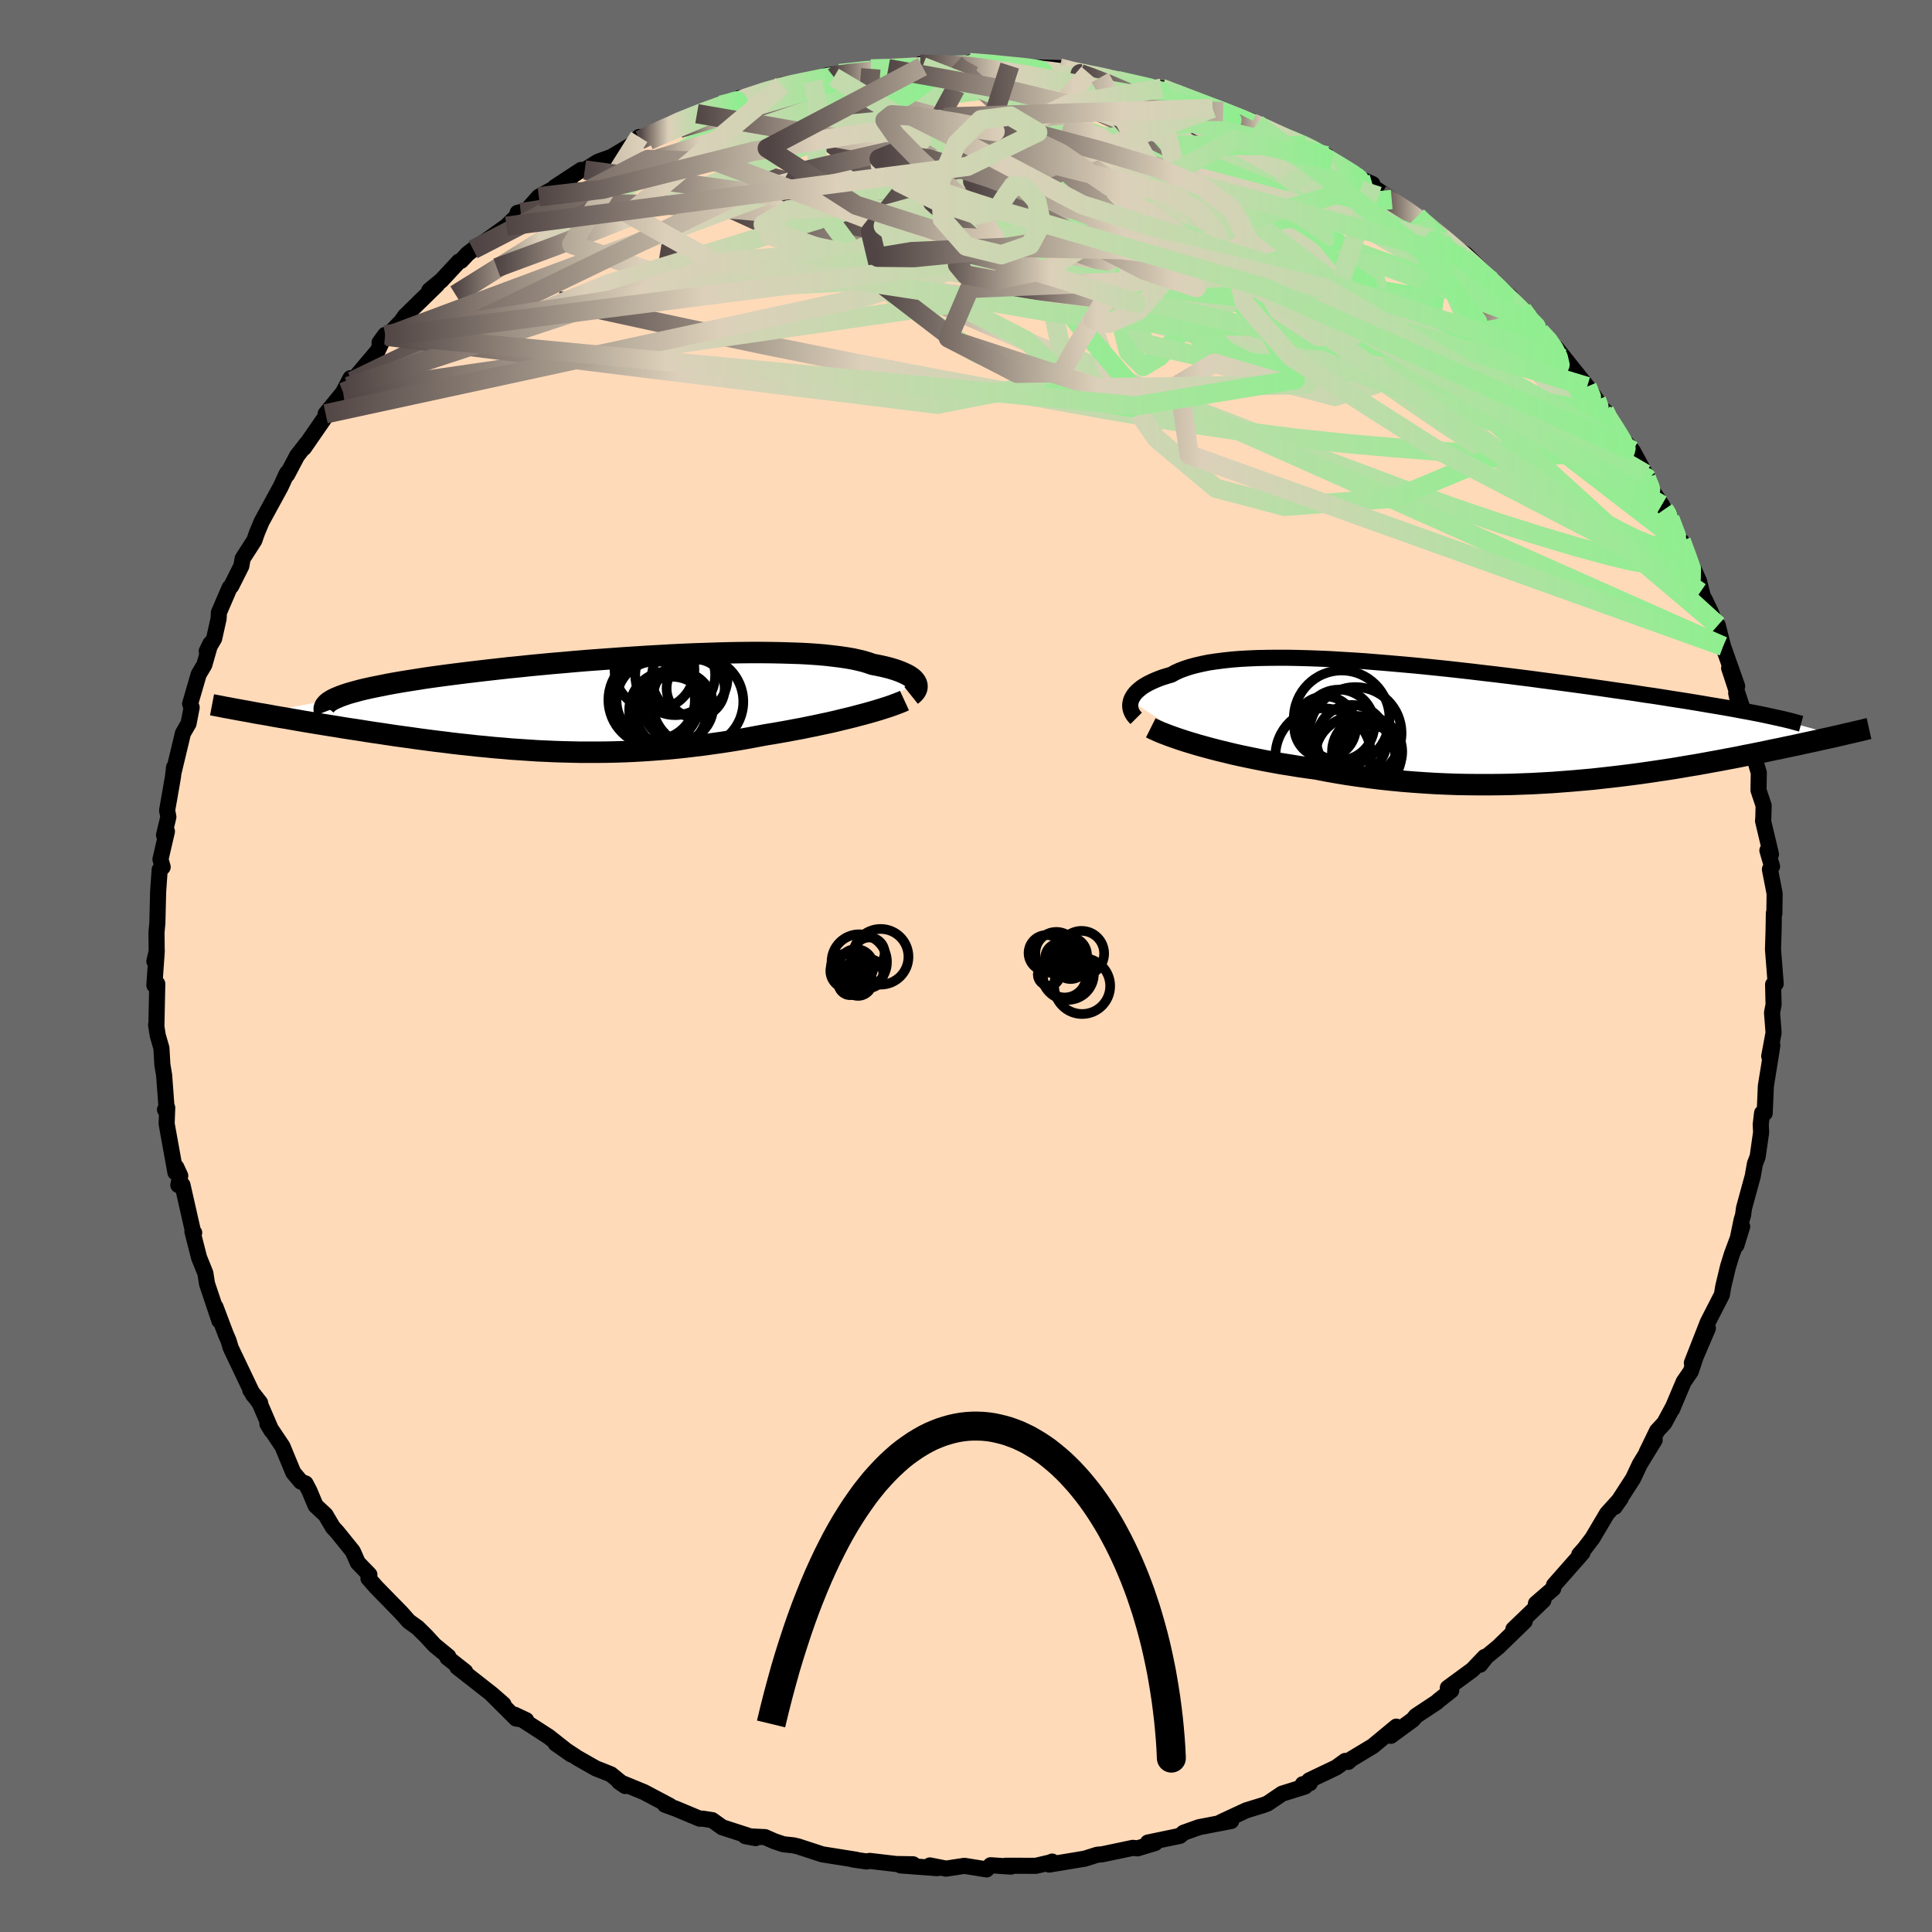 
  <svg viewBox="-100 -100 200 200" xmlns="http://www.w3.org/2000/svg" width="500" height="500" id="face-svg">
    <defs>
      <clipPath id="leftEyeClipPath">
        <polyline points="33.08,-2.19 32.99,-2.33 32.87,-2.48 32.73,-2.62 32.55,-2.76 32.34,-2.9 32.1,-3.03 31.83,-3.16 31.53,-3.29 31.2,-3.42 30.84,-3.54 30.45,-3.66 30.03,-3.77 29.57,-3.88 29.09,-3.98 28.57,-4.08 28.14,-4.23 27.65,-4.38 27.12,-4.51 26.53,-4.64 25.89,-4.75 25.21,-4.85 24.47,-4.94 23.69,-5.03 22.87,-5.1 22,-5.16 21.09,-5.21 20.14,-5.24 19.15,-5.27 18.12,-5.29 17.07,-5.3 15.98,-5.3 14.86,-5.29 13.72,-5.27 12.56,-5.24 11.37,-5.2 10.17,-5.16 8.96,-5.11 7.73,-5.05 6.5,-4.98 5.26,-4.91 4.01,-4.83 2.77,-4.75 1.53,-4.66 0.29,-4.57 -0.94,-4.48 -2.15,-4.38 -3.36,-4.27 -4.55,-4.17 -5.72,-4.06 -6.88,-3.95 -8.01,-3.83 -9.12,-3.72 -10.2,-3.6 -11.26,-3.48 -12.29,-3.36 -13.29,-3.24 -14.26,-3.12 -15.2,-3 -16.11,-2.88 -16.98,-2.76 -17.82,-2.64 -18.63,-2.51 -19.4,-2.39 -20.14,-2.27 -20.84,-2.15 -21.51,-2.03 -22.15,-1.9 -22.76,-1.78 -23.34,-1.66 -23.88,-1.54 -24.39,-1.42 -24.87,-1.29 -25.31,-1.17 -25.73,-1.05 -26.11,-0.92 -26.45,-0.8 -26.77,-0.67 -27.05,-0.55 -27.3,-0.43 -35.03,1 -34.48,1.09 -33.91,1.19 -33.33,1.3 -32.74,1.4 -32.13,1.5 -31.51,1.61 -30.88,1.72 -30.24,1.83 -29.58,1.94 -28.91,2.05 -28.24,2.16 -27.55,2.27 -26.85,2.38 -26.14,2.5 -25.42,2.61 -24.68,2.72 -23.93,2.84 -23.17,2.96 -22.4,3.07 -21.61,3.19 -20.81,3.31 -20,3.42 -19.19,3.53 -18.36,3.65 -17.52,3.76 -16.68,3.87 -15.83,3.97 -14.98,4.08 -14.11,4.18 -13.25,4.27 -12.37,4.37 -11.49,4.45 -10.61,4.54 -9.73,4.61 -8.84,4.69 -7.95,4.75 -7.05,4.81 -6.16,4.87 -5.26,4.91 -4.36,4.95 -3.45,4.98 -2.55,5 -1.64,5.02 -0.74,5.02 0.17,5.02 1.08,5.01 1.99,4.99 2.9,4.96 3.82,4.92 4.73,4.87 5.64,4.81 6.56,4.74 7.47,4.67 8.39,4.58 9.31,4.48 10.23,4.37 11.14,4.26 12.06,4.13 12.98,4 13.89,3.86 14.81,3.71 15.72,3.55 16.63,3.38 17.54,3.21 18.29,3.09 19.03,2.96 19.77,2.83 20.5,2.69 21.22,2.56 21.94,2.41 22.64,2.27 23.33,2.12 24,1.98 24.66,1.83 25.31,1.67 25.94,1.52 26.55,1.37 27.15,1.21 27.72,1.06" />
      </clipPath>
      <clipPath id="rightEyeClipPath">
        <polyline points="-36.7,-2.18 -36.62,-2.38 -36.51,-2.58 -36.38,-2.78 -36.22,-2.98 -36.02,-3.18 -35.8,-3.37 -35.56,-3.56 -35.28,-3.74 -34.97,-3.92 -34.63,-4.09 -34.26,-4.26 -33.87,-4.42 -33.44,-4.58 -32.99,-4.72 -32.51,-4.86 -32.1,-5.09 -31.64,-5.3 -31.13,-5.49 -30.58,-5.67 -29.98,-5.83 -29.33,-5.98 -28.64,-6.12 -27.9,-6.23 -27.12,-6.33 -26.3,-6.42 -25.43,-6.49 -24.53,-6.54 -23.59,-6.58 -22.61,-6.6 -21.59,-6.61 -20.55,-6.61 -19.47,-6.59 -18.37,-6.56 -17.24,-6.52 -16.09,-6.47 -14.92,-6.4 -13.73,-6.33 -12.52,-6.25 -11.3,-6.15 -10.07,-6.05 -8.83,-5.94 -7.59,-5.83 -6.34,-5.71 -5.08,-5.58 -3.83,-5.45 -2.58,-5.31 -1.34,-5.17 -0.1,-5.02 1.12,-4.88 2.34,-4.73 3.54,-4.58 4.73,-4.43 5.91,-4.27 7.06,-4.12 8.2,-3.97 9.31,-3.82 10.41,-3.67 11.48,-3.52 12.53,-3.37 13.55,-3.22 14.55,-3.08 15.52,-2.94 16.47,-2.79 17.39,-2.66 18.29,-2.52 19.16,-2.38 20,-2.25 20.83,-2.12 21.63,-1.99 22.41,-1.86 23.16,-1.73 23.89,-1.61 24.6,-1.49 25.28,-1.37 25.94,-1.25 26.57,-1.13 27.18,-1.02 27.76,-0.91 28.32,-0.8 36.53,1.46 36.15,1.55 35.75,1.64 35.34,1.73 34.92,1.82 34.49,1.92 34.04,2.02 33.57,2.12 33.1,2.22 32.61,2.33 32.1,2.44 31.58,2.55 31.05,2.66 30.5,2.78 29.94,2.89 29.37,3.01 28.77,3.14 28.16,3.26 27.53,3.39 26.89,3.51 26.22,3.65 25.54,3.78 24.84,3.91 24.11,4.05 23.38,4.18 22.62,4.32 21.84,4.46 21.04,4.59 20.23,4.73 19.39,4.87 18.54,5 17.67,5.13 16.78,5.26 15.87,5.39 14.95,5.51 14,5.63 13.05,5.74 12.07,5.85 11.08,5.96 10.07,6.05 9.05,6.14 8.02,6.22 6.97,6.3 5.91,6.36 4.83,6.42 3.75,6.46 2.66,6.5 1.55,6.52 0.44,6.53 -0.68,6.53 -1.8,6.52 -2.93,6.5 -4.06,6.46 -5.2,6.41 -6.34,6.34 -7.48,6.26 -8.61,6.17 -9.75,6.06 -10.88,5.94 -12,5.8 -13.12,5.65 -14.23,5.49 -15.33,5.31 -16.41,5.12 -17.49,4.91 -18.42,4.78 -19.33,4.65 -20.24,4.5 -21.13,4.36 -22.01,4.2 -22.88,4.04 -23.73,3.87 -24.56,3.7 -25.37,3.53 -26.17,3.35 -26.94,3.16 -27.69,2.98 -28.42,2.79 -29.12,2.6 -29.8,2.41" />
      </clipPath>
      <filter id="fuzzy">
        <feTurbulence id="turbulence" baseFrequency="0.05" numOctaves="3" type="noise" result="noise" />
        <feDisplacementMap in="SourceGraphic" in2="noise" scale="2" />
      </filter>
      <linearGradient id="rainbowGradient" x1="0%" y1="0%" x2="100%" y2="0%">
        <stop offset="0%" style="stop-color: rgb(80, 68, 68); stop-opacity: 1" />
        <stop offset="29.3%" style="stop-color: rgb(220, 208, 186); stop-opacity: 1" />
        <stop offset="100%" style="stop-color: rgb(144, 238, 144); stop-opacity: 1" />
      </linearGradient>
    </defs>
    <rect x="-100" y="-100" width="100%" height="100%" fill="rgb(105, 105, 105)" />
    <polyline id="faceContour" points="83.82,1.83 83.55,1.92 83.6,4 83.44,4.83 83.6,6.91 83.15,9.34 83.47,8.2 83.38,8.83 82.8,12.43 82.68,15.23 82.41,15.22 82.27,16.41 82.31,17.22 81.95,19.75 81.67,20.47 81.44,21.77 80.54,25.06 80.44,25.8 80.29,26.29 79.75,28.91 80.35,26.97 79.28,29.84 78.88,31.14 78.39,33.18 78.25,34.03 77.87,34.77 76.79,36.88 75.14,41.09 76.8,37.5 75.53,40.46 75.03,41.97 74.29,43.05 73.08,45.91 73.24,45.55 72.29,47.31 71.54,48.12 70.45,50.36 71.29,49.07 69.76,51.56 69.05,53.07 67.15,56 67.77,55.12 66.36,56.68 64.85,59.23 64.03,60.31 63.48,60.93 63.82,60.74 60.87,64.09 60.79,64.45 59,66 59.77,65.67 56.66,68.66 57.84,67.83 55.1,70.49 53.86,71.51 53.22,72.33 53.7,71.52 52.42,72.86 49.88,74.72 50.23,75 48.95,76.01 48.73,76.21 46.57,77.64 46.26,78.02 43.98,79.69 44.55,78.74 42.11,80.76 39.85,82.12 39.57,82.39 39.26,82.29 38.32,82.97 35.53,84.3 35.59,84.6 34.86,84.7 35.09,84.94 32.72,85.68 31.21,86.7 30.85,86.84 29,87.41 26.38,88.63 27.45,88.51 24.13,89.15 22.53,89.72 22.14,90.05 18.83,90.74 19.58,90.79 17.75,91.34 17.27,91.29 15.61,91.64 14.08,91.96 13.59,92 12.29,92.41 8.61,93.02 8.92,92.71 8.97,92.74 7.23,93.15 4.11,93.14 4.65,93.23 2.55,93.09 2.13,93.52 -0.16,93.15 -2.06,93.44 -3.74,93.11 -2.97,93.39 -6.76,93.11 -5.48,92.99 -7.24,92.96 -9.97,92.64 -10.28,92.7 -11.68,92.5 -11.36,92.52 -14.88,91.96 -17.42,91.13 -17.86,91.03 -18.9,90.92 -19.85,90.6 -20.8,90.18 -22.84,90.08 -21.78,90.28 -25.24,89.16 -26.27,88.42 -27.24,88.27 -27.57,88.27 -30.03,87.24 -31.17,86.82 -30.65,86.94 -33.33,85.52 -35.91,84.46 -35.27,84.89 -36.76,83.68 -37.28,83.47 -38.32,83.06 -40.22,81.98 -42.48,80.49 -40.87,81.62 -43.2,79.78 -46.72,77.51 -45.53,78.07 -46.58,77.9 -49.14,75.35 -47.88,76.43 -49.07,75.39 -52.66,72.58 -51.84,73.05 -53.69,71.59 -53.59,71.48 -55.01,70.32 -55.89,69.36 -56.76,68.5 -57.68,67.84 -58.43,66.99 -61.03,64.33 -61.86,63.39 -61.76,63.01 -62.96,61.77 -63.48,60.59 -65.08,58.61 -65.54,58.11 -66.3,56.82 -67.33,55.86 -67.97,54.33 -68.37,53.57 -68.86,53.37 -69.64,52.44 -70.76,49.73 -72.32,47.4 -71.89,48.11 -73.11,45.28 -74.09,43.91 -73.07,45.22 -73.8,44.39 -75.03,41.81 -76.12,39.52 -76.34,38.78 -76.63,38.11 -77.69,35.3 -77.29,36.72 -78.57,32.89 -78.74,31.8 -79.39,30.19 -80.08,27.49 -79.9,27.61 -79.97,27.7 -81.11,22.67 -81.54,22.68 -81.34,21.72 -81.75,20.83 -81.84,21.37 -82.75,16.33 -82.69,14.67 -82.92,14.87 -82.76,14.66 -83.01,11.3 -83.19,10.23 -83.29,8.5 -83.67,7.19 -83.84,6.09 -83.81,6.2 -83.72,1.84 -84.02,1.99 -83.77,-1.56 -84.02,-0.49 -83.78,-1.51 -83.8,-3.47 -83.71,-4.43 -83.63,-7.68 -83.47,-9.97 -83.16,-10.24 -83.39,-11.04 -82.72,-13.93 -83.02,-13.55 -82.57,-15.43 -82.7,-16.11 -82.1,-19.54 -81.98,-20.57 -82.05,-19.97 -81.06,-24.1 -80.48,-25.1 -80.16,-26.77 -80.32,-27.14 -79.43,-30.2 -78.85,-31.17 -78.22,-33.37 -78.6,-32.59 -77.83,-33.9 -77.37,-35.96 -77.34,-36.59 -76.23,-39.16 -76.06,-39.33 -75.02,-41.4 -74.88,-42.18 -73.67,-44.06 -73.4,-44.84 -72.92,-45.99 -70.95,-49.6 -70.34,-50.93 -70.23,-51.09 -70.27,-50.87 -69.25,-52.81 -68.27,-54.07 -68.54,-53.63 -66.11,-57.15 -66.29,-57.16 -63.98,-59.99 -64.48,-59.39 -63.72,-60.85 -63.55,-60.54 -60.91,-63.67 -60.13,-65.33 -60.71,-64.53 -59.95,-65.19 -58.47,-66.72 -58.06,-67.3 -54.76,-70.52 -55.56,-69.94 -54.29,-70.99 -52.49,-72.93 -52.27,-73 -51.59,-73.73 -51.02,-74.17 -49.41,-75.27 -47.57,-76.58 -46.1,-78.01 -46.42,-77.97 -45.51,-78.18 -44.22,-79.63 -40.99,-81.41 -42.56,-80.63 -39.84,-82.41 -39.47,-82.4 -38.11,-83.25 -36.7,-83.76 -34.87,-84.85 -34.12,-85.33 -33.83,-85.82 -33.78,-85.5 -30.27,-87.07 -30.55,-87.18 -27.85,-88.23 -25.39,-89.11 -24.63,-89.21 -23.44,-89.85 -24.76,-89.07 -23.39,-89.74 -19.05,-91.16 -19.24,-91.07 -17.35,-91.41 -16.47,-91.57 -15.85,-91.6 -13.67,-92.02 -14.38,-92.2 -13.09,-92.38 -8.94,-92.82 -9.85,-92.87 -8.05,-92.89 -4.88,-93.04 -4.51,-93.1 -4.74,-93.35 -0.68,-93.3 -1.11,-93.4 0.94,-93.3 0.37,-93.52 4.53,-93.21 3.21,-93.29 6.67,-92.89 5.2,-93.04 7.52,-93.02 9.67,-92.96 12.02,-92.37 10.48,-92.66 12.7,-92.44 13.88,-91.97 14.92,-91.96 15.7,-91.54 18.28,-91.07 21.08,-90.35 21.63,-90.35 20.24,-90.86 22.55,-89.94 24.59,-89.21 25.53,-88.78 26.62,-88.45 29.54,-87.48 28.74,-87.5 30.12,-87.17 32.58,-85.9 34.56,-85.11 35.16,-84.91 35.68,-84.64 37.34,-83.87 37.88,-83.38 39.62,-82.02 42.07,-80.95 41.44,-80.9 42.57,-80.35 44.07,-79.34 42.95,-79.86 47.35,-77.09 46.7,-77.6 46.68,-77.43 48.82,-75.87 49.85,-74.82 51.72,-73.68 53.61,-71.79 51.5,-73.35 54.41,-70.92 56.34,-69.29 57.42,-67.91 57.6,-67.93 58.48,-66.76 58.48,-66.94 59.41,-65.67 60.39,-64.79 61.85,-62.86 61.13,-63.95 64.3,-59.98 65.27,-58.61 65.96,-57.23 66.1,-57.49 65.95,-57.33 67.51,-55.09 69.02,-53.33 70.61,-50.4 70.33,-50.94 69.94,-50.84 72.03,-47.73 72.27,-47.25 72.77,-46.84 72.87,-46.32 73.97,-43.85 74.04,-44 75.89,-39.81 76.38,-37.85 76.01,-38.7 76.46,-37.96 77.13,-36.56 78.09,-33.98 77.82,-35.27 78.37,-33.1 79.83,-28.97 79,-30.84 80.31,-26.87 79.73,-28.27 80.22,-25.88 81.22,-22.91 81.06,-23.39 82.07,-20.01 82.04,-18.2 82.57,-16.61 82.54,-15.37 82.51,-15.02 83.33,-11.57 82.96,-11.96 83.44,-10.31 83.22,-10.01 83.71,-7.49 83.68,-5.42 83.63,-5.46 83.6,-3.63 83.54,-1.72 83.82,1.83 83.55,1.92" fill="rgb(255, 218, 185)" stroke="black" stroke-width="1.667" stroke-linejoin="round" filter="url(#fuzzy)" />
    <g transform="translate(53.78 -25.3)">
      <polyline id="rightCountour" points="-36.7,-2.18 -36.62,-2.38 -36.51,-2.58 -36.38,-2.78 -36.22,-2.98 -36.02,-3.18 -35.8,-3.37 -35.56,-3.56 -35.28,-3.74 -34.97,-3.92 -34.63,-4.09 -34.26,-4.26 -33.87,-4.42 -33.44,-4.58 -32.99,-4.72 -32.51,-4.86 -32.1,-5.09 -31.64,-5.3 -31.13,-5.49 -30.58,-5.67 -29.98,-5.83 -29.33,-5.98 -28.64,-6.12 -27.9,-6.23 -27.12,-6.33 -26.3,-6.42 -25.43,-6.49 -24.53,-6.54 -23.59,-6.58 -22.61,-6.6 -21.59,-6.61 -20.55,-6.61 -19.47,-6.59 -18.37,-6.56 -17.24,-6.52 -16.09,-6.47 -14.92,-6.4 -13.73,-6.33 -12.52,-6.25 -11.3,-6.15 -10.07,-6.05 -8.83,-5.94 -7.59,-5.83 -6.34,-5.71 -5.08,-5.58 -3.83,-5.45 -2.58,-5.31 -1.34,-5.17 -0.1,-5.02 1.12,-4.88 2.34,-4.73 3.54,-4.58 4.73,-4.43 5.91,-4.27 7.06,-4.12 8.2,-3.97 9.31,-3.82 10.41,-3.67 11.48,-3.52 12.53,-3.37 13.55,-3.22 14.55,-3.08 15.52,-2.94 16.47,-2.79 17.39,-2.66 18.29,-2.52 19.16,-2.38 20,-2.25 20.83,-2.12 21.63,-1.99 22.41,-1.86 23.16,-1.73 23.89,-1.61 24.6,-1.49 25.28,-1.37 25.94,-1.25 26.57,-1.13 27.18,-1.02 27.76,-0.91 28.32,-0.8 36.53,1.46 36.15,1.55 35.75,1.64 35.34,1.73 34.92,1.82 34.49,1.92 34.04,2.02 33.57,2.12 33.1,2.22 32.61,2.33 32.1,2.44 31.58,2.55 31.05,2.66 30.5,2.78 29.94,2.89 29.37,3.01 28.77,3.14 28.16,3.26 27.53,3.39 26.89,3.51 26.22,3.65 25.54,3.78 24.84,3.91 24.11,4.05 23.38,4.18 22.62,4.32 21.84,4.46 21.04,4.59 20.23,4.73 19.39,4.87 18.54,5 17.67,5.13 16.78,5.26 15.87,5.39 14.95,5.51 14,5.63 13.05,5.74 12.07,5.85 11.08,5.96 10.07,6.05 9.05,6.14 8.02,6.22 6.97,6.3 5.91,6.36 4.83,6.42 3.75,6.46 2.66,6.5 1.55,6.52 0.44,6.53 -0.68,6.53 -1.8,6.52 -2.93,6.5 -4.06,6.46 -5.2,6.41 -6.34,6.34 -7.48,6.26 -8.61,6.17 -9.75,6.06 -10.88,5.94 -12,5.8 -13.12,5.65 -14.23,5.49 -15.33,5.31 -16.41,5.12 -17.49,4.91 -18.42,4.78 -19.33,4.65 -20.24,4.5 -21.13,4.36 -22.01,4.2 -22.88,4.04 -23.73,3.87 -24.56,3.7 -25.37,3.53 -26.17,3.35 -26.94,3.16 -27.69,2.98 -28.42,2.79 -29.12,2.6 -29.8,2.41" fill="white" stroke="white" stroke-width="0" stroke-linejoin="round" filter="url(#fuzzy)" />
    </g>
    <g transform="translate(-38.25 -27.15)">
      <polyline id="leftCountour" points="33.08,-2.19 32.99,-2.33 32.87,-2.48 32.73,-2.62 32.55,-2.76 32.34,-2.9 32.1,-3.03 31.83,-3.16 31.53,-3.29 31.2,-3.42 30.84,-3.54 30.45,-3.66 30.03,-3.77 29.57,-3.88 29.09,-3.98 28.57,-4.08 28.14,-4.23 27.65,-4.38 27.12,-4.51 26.53,-4.64 25.89,-4.75 25.21,-4.85 24.47,-4.94 23.69,-5.03 22.87,-5.1 22,-5.16 21.09,-5.21 20.14,-5.24 19.15,-5.27 18.12,-5.29 17.07,-5.3 15.98,-5.3 14.86,-5.29 13.72,-5.27 12.56,-5.24 11.37,-5.2 10.17,-5.16 8.96,-5.11 7.73,-5.05 6.5,-4.98 5.26,-4.91 4.01,-4.83 2.77,-4.75 1.53,-4.66 0.29,-4.57 -0.94,-4.48 -2.15,-4.38 -3.36,-4.27 -4.55,-4.17 -5.72,-4.06 -6.88,-3.95 -8.01,-3.83 -9.12,-3.72 -10.2,-3.6 -11.26,-3.48 -12.29,-3.36 -13.29,-3.24 -14.26,-3.12 -15.2,-3 -16.11,-2.88 -16.98,-2.76 -17.82,-2.64 -18.63,-2.51 -19.4,-2.39 -20.14,-2.27 -20.84,-2.15 -21.51,-2.03 -22.15,-1.9 -22.76,-1.78 -23.34,-1.66 -23.88,-1.54 -24.39,-1.42 -24.87,-1.29 -25.31,-1.17 -25.73,-1.05 -26.11,-0.92 -26.45,-0.8 -26.77,-0.67 -27.05,-0.55 -27.3,-0.43 -35.03,1 -34.48,1.09 -33.91,1.19 -33.33,1.3 -32.74,1.4 -32.13,1.5 -31.51,1.61 -30.88,1.72 -30.24,1.83 -29.58,1.94 -28.91,2.05 -28.24,2.16 -27.55,2.27 -26.85,2.38 -26.14,2.5 -25.42,2.61 -24.68,2.72 -23.93,2.84 -23.17,2.96 -22.4,3.07 -21.61,3.19 -20.81,3.31 -20,3.42 -19.19,3.53 -18.36,3.65 -17.52,3.76 -16.68,3.87 -15.83,3.97 -14.98,4.08 -14.11,4.18 -13.25,4.27 -12.37,4.37 -11.49,4.45 -10.61,4.54 -9.73,4.61 -8.84,4.69 -7.95,4.75 -7.05,4.81 -6.16,4.87 -5.26,4.91 -4.36,4.95 -3.45,4.98 -2.55,5 -1.64,5.02 -0.74,5.02 0.17,5.02 1.08,5.01 1.99,4.99 2.9,4.96 3.82,4.92 4.73,4.87 5.64,4.81 6.56,4.74 7.47,4.67 8.39,4.58 9.31,4.48 10.23,4.37 11.14,4.26 12.06,4.13 12.98,4 13.89,3.86 14.81,3.71 15.72,3.55 16.63,3.38 17.54,3.21 18.29,3.09 19.03,2.96 19.77,2.83 20.5,2.69 21.22,2.56 21.94,2.41 22.64,2.27 23.33,2.12 24,1.98 24.66,1.83 25.31,1.67 25.94,1.52 26.55,1.37 27.15,1.21 27.72,1.06" fill="white" stroke="white" stroke-width="0" stroke-linejoin="round" filter="url(#fuzzy)" />
    </g>
    <g transform="translate(53.78 -25.3)">
      <polyline id="rightUpper" points="-36.16,-0.34 -36.31,-0.49 -36.44,-0.65 -36.55,-0.82 -36.64,-1 -36.71,-1.19 -36.76,-1.38 -36.78,-1.57 -36.78,-1.77 -36.75,-1.97 -36.7,-2.18 -36.62,-2.38 -36.51,-2.58 -36.38,-2.78 -36.22,-2.98 -36.02,-3.18 -35.8,-3.37 -35.56,-3.56 -35.28,-3.74 -34.97,-3.92 -34.63,-4.09 -34.26,-4.26 -33.87,-4.42 -33.44,-4.58 -32.99,-4.72 -32.51,-4.86 -32.1,-5.09 -31.64,-5.3 -31.13,-5.49 -30.58,-5.67 -29.98,-5.83 -29.33,-5.98 -28.64,-6.12 -27.9,-6.23 -27.12,-6.33 -26.3,-6.42 -25.43,-6.49 -24.53,-6.54 -23.59,-6.58 -22.61,-6.6 -21.59,-6.61 -20.55,-6.61 -19.47,-6.59 -18.37,-6.56 -17.24,-6.52 -16.09,-6.47 -14.92,-6.4 -13.73,-6.33 -12.52,-6.25 -11.3,-6.15 -10.07,-6.05 -8.83,-5.94 -7.59,-5.83 -6.34,-5.71 -5.08,-5.58 -3.83,-5.45 -2.58,-5.31 -1.34,-5.17 -0.1,-5.02 1.12,-4.88 2.34,-4.73 3.54,-4.58 4.73,-4.43 5.91,-4.27 7.06,-4.12 8.2,-3.97 9.31,-3.82 10.41,-3.67 11.48,-3.52 12.53,-3.37 13.55,-3.22 14.55,-3.08 15.52,-2.94 16.47,-2.79 17.39,-2.66 18.29,-2.52 19.16,-2.38 20,-2.25 20.83,-2.12 21.63,-1.99 22.41,-1.86 23.16,-1.73 23.89,-1.61 24.6,-1.49 25.28,-1.37 25.94,-1.25 26.57,-1.13 27.18,-1.02 27.76,-0.91 28.32,-0.8 28.86,-0.69 29.37,-0.58 29.86,-0.47 30.33,-0.37 30.77,-0.27 31.2,-0.17 31.6,-0.07 31.97,0.03 32.33,0.13 32.67,0.22" fill="none" stroke="black" stroke-width="1.667" stroke-linejoin="round" filter="url(#fuzzy)" />
      <polyline id="rightLower" points="-34.65,0.64 -34.35,0.79 -34,0.95 -33.61,1.12 -33.17,1.29 -32.7,1.47 -32.19,1.65 -31.64,1.84 -31.06,2.03 -30.44,2.22 -29.8,2.41 -29.12,2.6 -28.42,2.79 -27.69,2.98 -26.94,3.16 -26.17,3.35 -25.37,3.53 -24.56,3.7 -23.73,3.87 -22.88,4.04 -22.01,4.2 -21.13,4.36 -20.24,4.5 -19.33,4.65 -18.42,4.78 -17.49,4.91 -16.41,5.12 -15.33,5.31 -14.23,5.49 -13.12,5.65 -12,5.8 -10.88,5.94 -9.75,6.06 -8.61,6.17 -7.48,6.26 -6.34,6.34 -5.2,6.41 -4.06,6.46 -2.93,6.5 -1.8,6.52 -0.68,6.53 0.44,6.53 1.55,6.52 2.66,6.5 3.75,6.46 4.83,6.42 5.91,6.36 6.97,6.3 8.02,6.22 9.05,6.14 10.07,6.05 11.08,5.96 12.07,5.85 13.05,5.74 14,5.63 14.95,5.51 15.87,5.39 16.78,5.26 17.67,5.13 18.54,5 19.39,4.87 20.23,4.73 21.04,4.59 21.84,4.46 22.62,4.32 23.38,4.18 24.11,4.05 24.84,3.91 25.54,3.78 26.22,3.65 26.89,3.51 27.53,3.39 28.16,3.26 28.77,3.14 29.37,3.01 29.94,2.89 30.5,2.78 31.05,2.66 31.58,2.55 32.1,2.44 32.61,2.33 33.1,2.22 33.57,2.12 34.04,2.02 34.49,1.92 34.92,1.82 35.34,1.73 35.75,1.64 36.15,1.55 36.53,1.46 36.9,1.38 37.26,1.29 37.6,1.21 37.94,1.14 38.26,1.06 38.57,0.99 38.87,0.92 39.16,0.85 39.43,0.78 39.7,0.72" fill="none" stroke="black" stroke-width="2.222" stroke-linejoin="round" filter="url(#fuzzy)" />
      <circle r="4.774" cx="-13.467" cy="1.202" stroke="black" fill="none" stroke-width="1.0" filter="url(#fuzzy)" clip-path="url(#rightEyeClipPath)" /><circle r="4.392" cx="-13.362" cy="3.807" stroke="black" fill="none" stroke-width="1.0" filter="url(#fuzzy)" clip-path="url(#rightEyeClipPath)" /><circle r="3.652" cx="-13.847" cy="1.927" stroke="black" fill="none" stroke-width="1.0" filter="url(#fuzzy)" clip-path="url(#rightEyeClipPath)" /><circle r="3.664" cx="-15.172" cy="0.352" stroke="black" fill="none" stroke-width="1.0" filter="url(#fuzzy)" clip-path="url(#rightEyeClipPath)" /><circle r="4.956" cx="-16.797" cy="3.582" stroke="black" fill="none" stroke-width="1.0" filter="url(#fuzzy)" clip-path="url(#rightEyeClipPath)" /><circle r="3.196" cx="-16.602" cy="0.577" stroke="black" fill="none" stroke-width="1.0" filter="url(#fuzzy)" clip-path="url(#rightEyeClipPath)" /><circle r="3.636" cx="-12.257" cy="3.117" stroke="black" fill="none" stroke-width="1.0" filter="url(#fuzzy)" clip-path="url(#rightEyeClipPath)" /><circle r="4.142" cx="-13.492" cy="3.607" stroke="black" fill="none" stroke-width="1.0" filter="url(#fuzzy)" clip-path="url(#rightEyeClipPath)" /><circle r="4.954" cx="-14.892" cy="-0.338" stroke="black" fill="none" stroke-width="1.0" filter="url(#fuzzy)" clip-path="url(#rightEyeClipPath)" /><circle r="3.274" cx="-12.017" cy="3.652" stroke="black" fill="none" stroke-width="1.0" filter="url(#fuzzy)" clip-path="url(#rightEyeClipPath)" />
      </g>
    <g transform="translate(-38.25 -27.15)">
      <polyline id="leftUpper" points="32.57,-0.86 32.72,-0.98 32.85,-1.1 32.96,-1.22 33.05,-1.35 33.12,-1.49 33.16,-1.62 33.18,-1.76 33.17,-1.9 33.14,-2.05 33.08,-2.19 32.99,-2.33 32.87,-2.48 32.73,-2.62 32.55,-2.76 32.34,-2.9 32.1,-3.03 31.83,-3.16 31.53,-3.29 31.2,-3.42 30.84,-3.54 30.45,-3.66 30.03,-3.77 29.57,-3.88 29.09,-3.98 28.57,-4.08 28.14,-4.23 27.65,-4.38 27.12,-4.51 26.53,-4.64 25.89,-4.75 25.21,-4.85 24.47,-4.94 23.69,-5.03 22.87,-5.1 22,-5.16 21.09,-5.21 20.14,-5.24 19.15,-5.27 18.12,-5.29 17.07,-5.3 15.98,-5.3 14.86,-5.29 13.72,-5.27 12.56,-5.24 11.37,-5.2 10.17,-5.16 8.96,-5.11 7.73,-5.05 6.5,-4.98 5.26,-4.91 4.01,-4.83 2.77,-4.75 1.53,-4.66 0.29,-4.57 -0.94,-4.48 -2.15,-4.38 -3.36,-4.27 -4.55,-4.17 -5.72,-4.06 -6.88,-3.95 -8.01,-3.83 -9.12,-3.72 -10.2,-3.6 -11.26,-3.48 -12.29,-3.36 -13.29,-3.24 -14.26,-3.12 -15.2,-3 -16.11,-2.88 -16.98,-2.76 -17.82,-2.64 -18.63,-2.51 -19.4,-2.39 -20.14,-2.27 -20.84,-2.15 -21.51,-2.03 -22.15,-1.9 -22.76,-1.78 -23.34,-1.66 -23.88,-1.54 -24.39,-1.42 -24.87,-1.29 -25.31,-1.17 -25.73,-1.05 -26.11,-0.92 -26.45,-0.8 -26.77,-0.67 -27.05,-0.55 -27.3,-0.43 -27.52,-0.3 -27.7,-0.18 -27.86,-0.05 -27.98,0.08 -28.08,0.2 -28.14,0.33 -28.18,0.45 -28.19,0.58 -28.17,0.71 -28.12,0.84" fill="none" stroke="black" stroke-width="2.222" stroke-linejoin="round" filter="url(#fuzzy)" />
      <polyline id="leftLower" points="31.88,-0.33 31.62,-0.21 31.32,-0.09 30.98,0.04 30.61,0.18 30.2,0.32 29.76,0.46 29.29,0.61 28.79,0.76 28.27,0.91 27.72,1.06 27.15,1.21 26.55,1.37 25.94,1.52 25.31,1.67 24.66,1.83 24,1.98 23.33,2.12 22.64,2.27 21.94,2.41 21.22,2.56 20.5,2.69 19.77,2.83 19.03,2.96 18.29,3.09 17.54,3.21 16.63,3.38 15.72,3.55 14.81,3.71 13.89,3.86 12.98,4 12.06,4.13 11.14,4.26 10.23,4.37 9.31,4.48 8.39,4.58 7.47,4.67 6.56,4.74 5.64,4.81 4.73,4.87 3.82,4.92 2.9,4.96 1.99,4.99 1.08,5.01 0.17,5.02 -0.74,5.02 -1.64,5.02 -2.55,5 -3.45,4.98 -4.36,4.95 -5.26,4.91 -6.16,4.87 -7.05,4.81 -7.95,4.75 -8.84,4.69 -9.73,4.61 -10.61,4.54 -11.49,4.45 -12.37,4.37 -13.25,4.27 -14.11,4.18 -14.98,4.08 -15.83,3.97 -16.68,3.87 -17.52,3.76 -18.36,3.65 -19.19,3.53 -20,3.42 -20.81,3.31 -21.61,3.19 -22.4,3.07 -23.17,2.96 -23.93,2.84 -24.68,2.72 -25.42,2.61 -26.14,2.5 -26.85,2.38 -27.55,2.27 -28.24,2.16 -28.91,2.05 -29.58,1.94 -30.24,1.83 -30.88,1.72 -31.51,1.61 -32.13,1.5 -32.74,1.4 -33.33,1.3 -33.91,1.19 -34.48,1.09 -35.03,1 -35.57,0.9 -36.1,0.8 -36.61,0.71 -37.1,0.62 -37.59,0.53 -38.06,0.44 -38.51,0.36 -38.95,0.27 -39.38,0.19 -39.8,0.11" fill="none" stroke="black" stroke-width="2.222" stroke-linejoin="round" filter="url(#fuzzy)" />
      <circle r="3.614" cx="8.471" cy="0.269" stroke="black" fill="none" stroke-width="1.0" filter="url(#fuzzy)" clip-path="url(#leftEyeClipPath)" /><circle r="3.926" cx="9.646" cy="-2.701" stroke="black" fill="none" stroke-width="1.0" filter="url(#fuzzy)" clip-path="url(#leftEyeClipPath)" /><circle r="4.056" cx="6.126" cy="-0.346" stroke="black" fill="none" stroke-width="1.0" filter="url(#fuzzy)" clip-path="url(#leftEyeClipPath)" /><circle r="4.754" cx="5.986" cy="-0.391" stroke="black" fill="none" stroke-width="1.0" filter="url(#fuzzy)" clip-path="url(#leftEyeClipPath)" /><circle r="3.01" cx="10.266" cy="-1.591" stroke="black" fill="none" stroke-width="1.0" filter="url(#fuzzy)" clip-path="url(#leftEyeClipPath)" /><circle r="3.722" cx="7.836" cy="0.929" stroke="black" fill="none" stroke-width="1.0" filter="url(#fuzzy)" clip-path="url(#leftEyeClipPath)" /><circle r="4.136" cx="6.001" cy="-3.531" stroke="black" fill="none" stroke-width="1.0" filter="url(#fuzzy)" clip-path="url(#leftEyeClipPath)" /><circle r="4.034" cx="7.416" cy="0.684" stroke="black" fill="none" stroke-width="1.0" filter="url(#fuzzy)" clip-path="url(#leftEyeClipPath)" /><circle r="4.716" cx="10.481" cy="-0.206" stroke="black" fill="none" stroke-width="1.0" filter="url(#fuzzy)" clip-path="url(#leftEyeClipPath)" /><circle r="4.138" cx="8.146" cy="-2.956" stroke="black" fill="none" stroke-width="1.0" filter="url(#fuzzy)" clip-path="url(#leftEyeClipPath)" />
    </g>
    <g id="hairs">
      <polyline points="46.7,-77.6 47.27,-77.05 48.33,-76.17 49.38,-75.3 50.14,-74.63 50.51,-74.21 50.52,-74.03 50.2,-74.07 49.5,-74.36 48.29,-75 46.43,-76.08 43.84,-77.66 40.57,-79.7 36.74,-82.14 32.37,-84.96" fill="none" stroke="url(#rainbowGradient)" stroke-width="2" stroke-linejoin="round" filter="url(#fuzzy)" /><polyline points="66.1,-57.49 66.45,-56.76 67.26,-55.5 67.97,-54.33 68.32,-53.59 68.26,-53.33 67.83,-53.52 67.05,-54.12 65.92,-55.14 64.41,-56.59 62.51,-58.47 60.16,-60.79 57.36,-63.59 54.08,-66.93 50.32,-70.92 46.15,-75.66" fill="none" stroke="url(#rainbowGradient)" stroke-width="2" stroke-linejoin="round" filter="url(#fuzzy)" /><polyline points="46.68,-77.43 48.45,-76.06 49.99,-74.8 51.35,-73.64 52.53,-72.58 53.64,-71.55 54.72,-70.53 55.75,-69.55 56.64,-68.69 57.35,-67.99 57.85,-67.48 58.15,-67.14 58.26,-66.98 58.17,-67 57.88,-67.2 57.36,-67.62 56.57,-68.28 55.42,-69.29 53.78,-70.76 51.6,-72.77 49.04,-75.2" fill="none" stroke="url(#rainbowGradient)" stroke-width="2" stroke-linejoin="round" filter="url(#fuzzy)" /><polyline points="59.41,-65.67 60.28,-64.73 60.88,-63.87 61.31,-63.01 61.49,-62.24 61.27,-61.72 60.59,-61.56 59.46,-61.73 57.92,-62.17 55.99,-62.82 53.63,-63.71 50.75,-64.9 47.32,-66.47 43.3,-68.44 38.71,-70.82 33.53,-73.59 27.73,-76.77 21.29,-80.34 14.26,-84.27 6.8,-88.59" fill="none" stroke="url(#rainbowGradient)" stroke-width="2" stroke-linejoin="round" filter="url(#fuzzy)" /><polyline points="42.95,-79.86 45.61,-78.17 46.86,-77.28 47.95,-76.37 49.21,-75.3 50.56,-74.11 51.92,-72.9 53.22,-71.71 54.44,-70.57 55.57,-69.51 56.58,-68.56 57.43,-67.76 58.09,-67.13 58.55,-66.68 58.85,-66.38 59.01,-66.21 59.03,-66.17 58.87,-66.3 58.47,-66.67 57.73,-67.36 56.61,-68.41 55.21,-69.81 53.72,-71.43" fill="none" stroke="url(#rainbowGradient)" stroke-width="2" stroke-linejoin="round" filter="url(#fuzzy)" /><polyline points="4.53,-93.21 4.59,-93.14 5.68,-92.99 7.11,-92.81 8.77,-92.61 10.52,-92.37 12.18,-92.12 13.68,-91.87 15,-91.64 16.18,-91.42 17.23,-91.23 18.13,-91.06 18.77,-90.94 18.97,-90.9 18.5,-91.01 17.29,-91.29 15.65,-91.66" fill="none" stroke="url(#rainbowGradient)" stroke-width="2" stroke-linejoin="round" filter="url(#fuzzy)" /><polyline points="25.53,-88.78 26.68,-88.35 27.34,-87.93 27.38,-87.54 26.91,-87.15 25.89,-86.75 24.19,-86.4 21.7,-86.14 18.36,-85.97 14.12,-85.83 8.92,-85.69 2.65,-85.53 -4.78,-85.38 -13.43,-85.3 -23.3,-85.34" fill="none" stroke="url(#rainbowGradient)" stroke-width="2" stroke-linejoin="round" filter="url(#fuzzy)" /><polyline points="64.3,-59.98 64.74,-58.93 64.23,-58.47 62.93,-58.38 60.98,-58.4 58.35,-58.49 54.88,-58.75 50.41,-59.34 44.85,-60.35 38.21,-61.79 30.53,-63.64 21.84,-65.89 12.07,-68.53 1.15,-71.53 -11.06,-74.83 -24.62,-78.45" fill="none" stroke="url(#rainbowGradient)" stroke-width="2" stroke-linejoin="round" filter="url(#fuzzy)" /><polyline points="32.58,-85.9 34.02,-85.33 35.01,-84.9 35.91,-84.45 36.82,-83.93 37.69,-83.37 38.46,-82.84 39.03,-82.39 39.36,-82.05 39.45,-81.84 39.31,-81.73 38.94,-81.72 38.31,-81.8 37.4,-82 36.15,-82.32 34.55,-82.77 32.6,-83.36 30.28,-84.12 27.59,-85.06 24.48,-86.22 20.89,-87.57 16.66,-89.15 11.48,-90.97" fill="none" stroke="url(#rainbowGradient)" stroke-width="2" stroke-linejoin="round" filter="url(#fuzzy)" /><polyline points="-25.39,-89.11 -24.75,-89.26 -24.42,-89.32 -24.1,-89.33 -23.68,-89.33 -23.33,-89.23 -23.28,-88.94 -23.7,-88.39 -24.65,-87.59 -26.11,-86.52 -28.08,-85.2 -30.56,-83.59 -33.57,-81.66 -37.19,-79.35 -41.54,-76.6 -46.75,-73.32 -52.85,-69.51" fill="none" stroke="url(#rainbowGradient)" stroke-width="2" stroke-linejoin="round" filter="url(#fuzzy)" /><polyline points="-13.09,-92.38 -10.59,-92.66 -9.25,-92.79 -8.11,-92.84 -7.13,-92.84 -6.39,-92.8 -5.93,-92.69 -5.75,-92.49 -5.87,-92.22 -6.31,-91.85 -7.08,-91.37 -8.24,-90.78 -9.82,-90.08 -11.85,-89.25 -14.34,-88.31 -17.29,-87.23 -20.75,-86.01 -24.79,-84.6 -29.49,-82.99 -34.82,-81.22 -40.5,-79.47" fill="none" stroke="url(#rainbowGradient)" stroke-width="2" stroke-linejoin="round" filter="url(#fuzzy)" /><polyline points="72.87,-46.32 73.51,-44.62 73.65,-43.27 73.31,-42.2 72.38,-41.64 70.88,-41.59 68.83,-41.93 66.26,-42.56 63.14,-43.41 59.48,-44.5 55.23,-45.84 50.38,-47.49 44.88,-49.47 38.66,-51.8 31.71,-54.47 24.01,-57.47 15.61,-60.81 6.55,-64.53 -3.1,-68.7 -13.37,-73.35 -24.42,-78.42" fill="none" stroke="url(#rainbowGradient)" stroke-width="2" stroke-linejoin="round" filter="url(#fuzzy)" /><polyline points="74.04,-44 75.09,-41.16 75.07,-40.14 74.36,-40.19 73.15,-40.82 71.46,-41.85 69.21,-43.31 66.33,-45.24 62.76,-47.71 58.5,-50.78 53.51,-54.54 47.8,-59.03 41.34,-64.27 34.07,-70.26 25.78,-77.02 16.2,-84.62" fill="none" stroke="url(#rainbowGradient)" stroke-width="2" stroke-linejoin="round" filter="url(#fuzzy)" /><polyline points="21.63,-90.35 21.53,-90.37 22.69,-89.91 24.2,-89.33 25.7,-88.76 27.1,-88.23 28.34,-87.75 29.41,-87.32 30.32,-86.94 31.02,-86.64 31.46,-86.43 31.54,-86.35 31.24,-86.42 30.53,-86.63 29.47,-86.98 28.08,-87.44 26.31,-88.04 23.91,-88.86 20.45,-90.02" fill="none" stroke="url(#rainbowGradient)" stroke-width="2" stroke-linejoin="round" filter="url(#fuzzy)" /><polyline points="9.67,-92.96 10.96,-92.63 11.78,-92.46 12.8,-92.25 14.01,-92 15.34,-91.7 16.71,-91.39 18.02,-91.1 19.19,-90.83 20.14,-90.59 20.88,-90.38 21.41,-90.19 21.76,-90.02 21.91,-89.88 21.84,-89.79 21.53,-89.75 20.92,-89.78 19.98,-89.88 18.66,-90.06 16.94,-90.32 14.8,-90.68 12.25,-91.17 9.27,-91.79 5.65,-92.55" fill="none" stroke="url(#rainbowGradient)" stroke-width="2" stroke-linejoin="round" filter="url(#fuzzy)" /><polyline points="20.24,-90.86 22.27,-90.07 23.91,-89.44 25.28,-88.93 26.45,-88.49 27.44,-88.09 28.23,-87.74 28.83,-87.43 29.19,-87.18 29.27,-87.01 29.02,-86.94 28.4,-86.98 27.39,-87.11 25.97,-87.33 24.1,-87.67 21.72,-88.16 18.82,-88.81 15.42,-89.67 11.48,-90.73 6.79,-92.01" fill="none" stroke="url(#rainbowGradient)" stroke-width="2" stroke-linejoin="round" filter="url(#fuzzy)" /><polyline points="0.94,-93.3 1.65,-93.33 3.15,-93.2 4.69,-92.99 6.24,-92.77 7.88,-92.53 9.59,-92.28 11.34,-92 13.03,-91.71 14.64,-91.41 16.15,-91.1 17.56,-90.81 18.88,-90.53 20.09,-90.27 21.12,-90.07 21.92,-89.92 22.4,-89.86 22.57,-89.88 22.47,-89.95 22.16,-90.06 21.65,-90.19 20.68,-90.4 18.82,-90.83" fill="none" stroke="url(#rainbowGradient)" stroke-width="2" stroke-linejoin="round" filter="url(#fuzzy)" /><polyline points="70.61,-50.4 70.43,-50.58 70.56,-50.16 70.79,-49.62 70.87,-49.32 70.67,-49.38 70.15,-49.78 69.32,-50.49 68.15,-51.57 66.58,-53.14 64.5,-55.4 61.81,-58.49 58.54,-62.41 54.83,-66.97 50.98,-71.93" fill="none" stroke="url(#rainbowGradient)" stroke-width="2" stroke-linejoin="round" filter="url(#fuzzy)" /><polyline points="0.37,-93.52 2.84,-93.32 4.09,-93.19 5.05,-93.1 5.92,-93.01 6.74,-92.91 7.41,-92.8 7.85,-92.65 8.01,-92.48 7.9,-92.29 7.55,-92.06 6.94,-91.8 6.05,-91.52 4.8,-91.22 3.08,-90.9 0.85,-90.56 -1.88,-90.22 -5.05,-89.86 -8.6,-89.51 -12.62,-89.14 -17.38,-88.7 -23.26,-88.08" fill="none" stroke="url(#rainbowGradient)" stroke-width="2" stroke-linejoin="round" filter="url(#fuzzy)" /><polyline points="46.7,-77.6 47.23,-77.07 48.15,-76.24 48.96,-75.45 49.41,-74.85 49.44,-74.47 49.06,-74.29 48.28,-74.29 47.09,-74.49 45.42,-74.97 43.19,-75.76 40.36,-76.89 36.93,-78.33 32.88,-80.04 28.21,-82.01 22.92,-84.28 17.08,-86.87 10.74,-89.84" fill="none" stroke="url(#rainbowGradient)" stroke-width="2" stroke-linejoin="round" filter="url(#fuzzy)" /><polyline points="51.5,-73.35 53.77,-71.41 55.15,-70.12 55.77,-69.4 55.78,-69.13 55.33,-69.21 54.48,-69.54 53.26,-70.09 51.64,-70.87 49.56,-71.92 46.97,-73.28 43.84,-74.99 40.12,-77.13 35.72,-79.79 30.41,-83.06 23.8,-87.01" fill="none" stroke="url(#rainbowGradient)" stroke-width="2" stroke-linejoin="round" filter="url(#fuzzy)" /><polyline points="58.48,-66.76 58.37,-66.58 57.78,-66.08 56.44,-65.59 54.23,-65.18 51.06,-64.87 46.86,-64.72 41.5,-64.83 34.89,-65.29 26.98,-66.12 17.77,-67.22 7.31,-68.49 -4.41,-69.96 -17.36,-71.8 -31.62,-74.13" fill="none" stroke="url(#rainbowGradient)" stroke-width="2" stroke-linejoin="round" filter="url(#fuzzy)" /><polyline points="65.27,-58.61 65.52,-57.9 65.21,-57.7 64.58,-57.5 63.61,-57.27 62.11,-57.23 59.91,-57.57 56.91,-58.38 53.11,-59.67 48.49,-61.39 43.07,-63.55 36.82,-66.13 29.75,-69.11 21.88,-72.51 13.17,-76.31 3.56,-80.6 -7.12,-85.48" fill="none" stroke="url(#rainbowGradient)" stroke-width="2" stroke-linejoin="round" filter="url(#fuzzy)" /><polyline points="57.6,-67.93 58.14,-67.2 58.42,-66.7 58.6,-66.2 58.65,-65.71 58.49,-65.26 58.1,-64.88 57.37,-64.67 56.23,-64.69 54.62,-65.02 52.52,-65.65 49.96,-66.57 46.94,-67.72 43.46,-69.14 39.44,-70.86 34.85,-72.93 29.64,-75.39 23.82,-78.21 17.35,-81.4 10.26,-84.94 2.73,-88.83" fill="none" stroke="url(#rainbowGradient)" stroke-width="2" stroke-linejoin="round" filter="url(#fuzzy)" /><polyline points="-9.85,-92.87 -7.87,-92.92 -6.02,-93.01 -4.45,-93.1 -2.98,-93.18 -1.58,-93.24 -0.28,-93.27 0.89,-93.28 1.88,-93.28 2.65,-93.26 3.17,-93.23 3.37,-93.2 3.24,-93.18 2.75,-93.15 1.85,-93.12 0.45,-93.08 -1.48,-93.02 -4.07,-92.96" fill="none" stroke="url(#rainbowGradient)" stroke-width="2" stroke-linejoin="round" filter="url(#fuzzy)" /><polyline points="-4.74,-93.35 -1.93,-93.2 0.19,-92.83 2.49,-92.24 5.19,-91.44 8.26,-90.44 11.64,-89.26 15.27,-87.92 19.14,-86.46 23.24,-84.87 27.48,-83.21 31.72,-81.53 35.83,-79.9 39.78,-78.35 43.74,-76.77 47.9,-75.05" fill="none" stroke="url(#rainbowGradient)" stroke-width="2" stroke-linejoin="round" filter="url(#fuzzy)" /><polyline points="29.54,-87.48 29.61,-87.29 30.77,-86.75 32.29,-86.07 33.76,-85.39 35.09,-84.77 36.28,-84.16 37.38,-83.56 38.38,-82.98 39.26,-82.44 39.96,-82 40.44,-81.67 40.69,-81.47 40.7,-81.39 40.47,-81.44 39.96,-81.63 39.14,-81.97 38,-82.47 36.53,-83.14 34.74,-83.97 32.54,-85 29.84,-86.31 26.55,-87.95" fill="none" stroke="url(#rainbowGradient)" stroke-width="2" stroke-linejoin="round" filter="url(#fuzzy)" /><polyline points="-19.24,-91.07 -17.48,-91.18 -15.48,-90.95 -13.03,-90.46 -10.07,-89.76 -6.56,-88.86 -2.51,-87.76 2.03,-86.46 6.98,-84.95 12.22,-83.29 17.65,-81.54 23.2,-79.73 28.82,-77.88 34.53,-75.96 40.32,-73.95 46.15,-71.84 52.1,-69.56" fill="none" stroke="url(#rainbowGradient)" stroke-width="2" stroke-linejoin="round" filter="url(#fuzzy)" /><polyline points="57.42,-67.91 57.61,-67.68 57.62,-67.34 57.38,-66.98 56.88,-66.62 56.09,-66.27 54.97,-65.95 53.45,-65.71 51.45,-65.6 48.9,-65.7 45.72,-66.06 41.91,-66.67 37.49,-67.52 32.51,-68.57 26.93,-69.83 20.68,-71.32 13.64,-73.07 5.71,-75.07 -3.1,-77.28 -12.73,-79.71 -23.13,-82.44" fill="none" stroke="url(#rainbowGradient)" stroke-width="2" stroke-linejoin="round" filter="url(#fuzzy)" /><polyline points="-8.94,-92.82 -8.96,-92.85 -8.12,-92.84 -7.34,-92.77 -6.97,-92.63 -7.05,-92.38 -7.61,-91.99 -8.7,-91.46 -10.4,-90.75 -12.76,-89.84 -15.84,-88.73 -19.69,-87.42 -24.34,-85.91 -29.8,-84.2 -36.15,-82.25" fill="none" stroke="url(#rainbowGradient)" stroke-width="2" stroke-linejoin="round" filter="url(#fuzzy)" /><polyline points="-24.76,-89.07 -22.79,-89.84 -20.76,-90.51 -19.13,-90.97 -17.82,-91.28 -16.73,-91.51 -15.78,-91.7 -14.94,-91.87 -14.21,-92 -13.59,-92.08 -13.14,-92.1 -12.92,-92.05 -12.97,-91.91 -13.33,-91.69 -14.05,-91.39 -15.2,-91 -16.88,-90.48 -19.16,-89.79 -22.09,-88.91 -25.62,-87.86 -29.67,-86.71" fill="none" stroke="url(#rainbowGradient)" stroke-width="2" stroke-linejoin="round" filter="url(#fuzzy)" /><polyline points="21.08,-90.35 21.27,-90.4 21.72,-90.27 22.63,-89.92 23.73,-89.5 24.8,-89.07 25.73,-88.68 26.49,-88.33 27.05,-88.03 27.41,-87.76 27.53,-87.55 27.37,-87.4 26.87,-87.32 26.03,-87.32 24.82,-87.41 23.24,-87.57 21.27,-87.83 18.88,-88.19 16.01,-88.69 12.64,-89.33 8.75,-90.09 4.37,-90.96 -0.25,-91.92" fill="none" stroke="url(#rainbowGradient)" stroke-width="2" stroke-linejoin="round" filter="url(#fuzzy)" /><polyline points="12.02,-92.37 11.83,-92.37 13,-91.96 14.71,-91.29 16.76,-90.42 19.07,-89.4 21.54,-88.26 24.06,-87.04 26.56,-85.77 29.06,-84.43 31.6,-83.02 34.19,-81.56 36.81,-80.07 39.4,-78.61 41.88,-77.22 44.25,-75.92 46.49,-74.69 48.61,-73.51 50.62,-72.36 52.5,-71.26 54.23,-70.19 55.84,-69.12" fill="none" stroke="url(#rainbowGradient)" stroke-width="2" stroke-linejoin="round" filter="url(#fuzzy)" /><polyline points="-13.67,-92.02 -13.44,-92.2 -11.99,-92.4 -10.14,-92.58 -8.24,-92.73 -6.35,-92.84 -4.53,-92.93 -2.81,-93.01 -1.25,-93.09 0.11,-93.14 1.24,-93.19 2.11,-93.21 2.72,-93.23 3.01,-93.24 2.92,-93.26 2.39,-93.28 1.45,-93.3 0.28,-93.31" fill="none" stroke="url(#rainbowGradient)" stroke-width="2" stroke-linejoin="round" filter="url(#fuzzy)" /><polyline points="-9.85,-92.87 -7.96,-92.91 -6.43,-92.96 -5.36,-92.98 -4.57,-92.93 -4,-92.8 -3.67,-92.59 -3.61,-92.28 -3.83,-91.86 -4.36,-91.34 -5.21,-90.7 -6.42,-89.95 -7.98,-89.07 -9.92,-88.07 -12.28,-86.93 -15.1,-85.63 -18.42,-84.18 -22.24,-82.58 -26.53,-80.84 -31.29,-78.95 -36.54,-76.87 -42.33,-74.6 -48.57,-72.29" fill="none" stroke="url(#rainbowGradient)" stroke-width="2" stroke-linejoin="round" filter="url(#fuzzy)" /><polyline points="-46.1,-78.01 -45.59,-78.06 -43.71,-78.35 -40.85,-78.68 -37.3,-78.87 -33.21,-78.86 -28.58,-78.65 -23.42,-78.28 -17.72,-77.76 -11.55,-77.1 -4.98,-76.33 1.92,-75.48 9.09,-74.57 16.55,-73.62 24.33,-72.61 32.44,-71.51 40.82,-70.29 49.46,-68.84" fill="none" stroke="url(#rainbowGradient)" stroke-width="2" stroke-linejoin="round" filter="url(#fuzzy)" /><polyline points="-4.74,-93.35 -2.03,-93.29 -0.21,-93.17 1.6,-92.96 3.63,-92.66 5.84,-92.3 8.13,-91.9 10.46,-91.47 12.81,-91.04 15.16,-90.61 17.43,-90.19 19.5,-89.79 21.29,-89.45 22.78,-89.17 24.03,-88.95 25,-88.79 25.51,-88.73" fill="none" stroke="url(#rainbowGradient)" stroke-width="2" stroke-linejoin="round" filter="url(#fuzzy)" /><polyline points="65.96,-57.23 65.97,-57.22 66.02,-56.59 66,-55.58 65.66,-54.57 64.83,-53.77 63.47,-53.24 61.58,-52.94 59.2,-52.83 56.32,-52.87 52.96,-53.03 49.09,-53.28 44.71,-53.62 39.8,-54.05 34.32,-54.62 28.27,-55.39 21.61,-56.39 14.33,-57.62 6.41,-59.05 -2.15,-60.63 -11.32,-62.38 -21.06,-64.33 -31.34,-66.52 -42.27,-68.9" fill="none" stroke="url(#rainbowGradient)" stroke-width="2" stroke-linejoin="round" filter="url(#fuzzy)" /><polyline points="-33.78,-85.5 -31.42,-86.6 -29.69,-87.38 -28.03,-88.05 -26.56,-88.61 -25.42,-89.02 -24.61,-89.29 -24.05,-89.47 -23.71,-89.56 -23.63,-89.53 -23.94,-89.34 -24.73,-88.95 -26.03,-88.37 -27.79,-87.62 -30,-86.69 -32.84,-85.47" fill="none" stroke="url(#rainbowGradient)" stroke-width="2" stroke-linejoin="round" filter="url(#fuzzy)" /><polyline points="72.27,-47.25 72.6,-46.77 72.8,-46.03 72.91,-45.15 72.84,-44.3 72.5,-43.68 71.82,-43.44 70.78,-43.61 69.39,-44.16 67.65,-45.02 65.57,-46.15 63.14,-47.53 60.34,-49.19 57.14,-51.17 53.51,-53.5 49.42,-56.21 44.86,-59.33 39.84,-62.83 34.38,-66.74 28.44,-71.08 21.96,-75.87 14.89,-81.16 7.26,-86.98" fill="none" stroke="url(#rainbowGradient)" stroke-width="2" stroke-linejoin="round" filter="url(#fuzzy)" /><polyline points="-33.83,-85.82 -40.81,-74.71 -27.32,-70.06 -10.94,-70.9 2.34,-73.22 13.27,-73.87 22.12,-72.15 27.9,-69.27 30,-66.79 28.95,-65.57 25.8,-65.53 21.49,-66.22 16.79,-67.54 12.5,-70.03 9.27,-74.47 6.68,-80.37 1.52,-84.72 -14.66,-82.06 -59.95,-65.19" fill="none" stroke="url(#rainbowGradient)" stroke-width="2" stroke-linejoin="round" filter="url(#fuzzy)" /><polyline points="78.37,-33.1 9.93,-63.55 7.7,-73.65 24.89,-72.34 41.46,-66.74 49.83,-62.33 47.27,-61.88 34.16,-64.94 14.31,-69.17 -5.48,-72.52 -17.91,-74.66 -19.48,-76.83 -13.96,-80.01 -11.7,-82.79 -23.6,-79.81 -63.55,-60.54" fill="none" stroke="url(#rainbowGradient)" stroke-width="2" stroke-linejoin="round" filter="url(#fuzzy)" /><polyline points="12.7,-92.44 6.66,-85.43 15.79,-82.9 16.72,-84.32 10.19,-85.56 0.76,-84.81 -6.47,-82.41 -7.95,-79.68 -3.67,-77.76 3.12,-76.85 8.53,-76.06 10.99,-73.81 12.11,-69 14.68,-61.94 19.71,-54.61 25.88,-49.45 32.99,-47.58 44.4,-48.44 57.47,-53.92 47.35,-77.09" fill="none" stroke="url(#rainbowGradient)" stroke-width="2" stroke-linejoin="round" filter="url(#fuzzy)" /><polyline points="-9.85,-92.87 -10.14,-89.01 -14.07,-85.24 -10.58,-82.67 -3.22,-80.65 5.94,-79.33 15.63,-78.63 23.92,-78.13 28.5,-77.53 27.95,-76.84 22.83,-76.22 15.96,-75.62 11.33,-74.83 11.78,-73.73 16.84,-72.53 22.32,-71.85 22.31,-72.44 13.09,-74.46 -2.88,-76.74 -14.24,-77.18 -0.6,-74.38 61.85,-62.86" fill="none" stroke="url(#rainbowGradient)" stroke-width="2" stroke-linejoin="round" filter="url(#fuzzy)" /><polyline points="21.63,-90.35 -0.52,-71.96 8.91,-69.8 11.14,-73.36 10.72,-75.25 14.19,-74.46 21.18,-72.78 27.34,-71.96 29.15,-72.36 26.31,-73.05 21.32,-72.67 17.33,-70.47 15.99,-66.95 16.82,-63.59 18.34,-62.06 20.04,-63.09 22.76,-66.17 26.7,-70.07 29.36,-73.7 26.89,-75.71 14.14,-75.07 -39.47,-82.4" fill="none" stroke="url(#rainbowGradient)" stroke-width="2" stroke-linejoin="round" filter="url(#fuzzy)" /><polyline points="37.88,-83.38 24.42,-75.97 31.24,-68.47 25.63,-69.07 13.69,-71.28 5.92,-71.31 5.15,-69.99 7.16,-69.59 6.48,-71.29 1.31,-74.51 -5.76,-77.73 -10.57,-79.61 -10.93,-79.53 -8.06,-77.68 -4.55,-74.93 0.13,-72.07 13.17,-68.4 42.33,-61.59 65.96,-57.23" fill="none" stroke="url(#rainbowGradient)" stroke-width="2" stroke-linejoin="round" filter="url(#fuzzy)" /><polyline points="-64.48,-59.39 -36.92,-70.65 -10.8,-78.64 5.44,-81.15 15.68,-80.33 20.75,-79.28 20.66,-79.47 16.7,-80.57 11.2,-81.36 6.64,-80.56 4.99,-77.46 7.09,-72.24 11.97,-66.03 16.61,-60.61 17.14,-57.82 11.38,-58.81 0.94,-63.54 -9.21,-70.65 -14.6,-77.9 -15.4,-83.29 -15.5,-86.44 -15.36,-89.28 -15.85,-91.6" fill="none" stroke="url(#rainbowGradient)" stroke-width="2" stroke-linejoin="round" filter="url(#fuzzy)" /><polyline points="0.37,-93.52 -3.9,-85.61 10.6,-82.02 18.84,-78.93 19.9,-76.12 15.67,-75.09 9.51,-75.96 5.92,-77.33 7.98,-77.77 15.47,-76.98 25.34,-75.58 34.07,-74.17 39.41,-72.67 40.41,-70.83 36.4,-69.15 27.7,-68.93 19.07,-70.84 17.86,-75.59 -1.11,-93.4" fill="none" stroke="url(#rainbowGradient)" stroke-width="2" stroke-linejoin="round" filter="url(#fuzzy)" /><polyline points="35.16,-84.91 -8.2,-85.12 -14.94,-86.86 -5.55,-87.79 8.6,-86.9 21.82,-84.27 32.04,-80.11 38.73,-74.66 41.41,-68.66 39.69,-63.63 34.38,-61.37 27.92,-62.82 23.28,-67.17 21.96,-71.89 23.09,-74.07 22.14,-72.66 3.92,-69.32 -64.48,-59.39" fill="none" stroke="url(#rainbowGradient)" stroke-width="2" stroke-linejoin="round" filter="url(#fuzzy)" /><polyline points="37.34,-83.87 23.52,-87.27 17.51,-86.65 13.42,-85.09 9.06,-83.11 4.37,-81.18 2.54,-79.22 6.33,-76.51 14.64,-72.58 22.82,-68.06 26.11,-64.5 23.47,-63.28 18.69,-64.38 17.36,-66.44 21.33,-68.23 25.57,-70.42 22.57,-75.05 9.74,-81.67 -27.85,-88.23" fill="none" stroke="url(#rainbowGradient)" stroke-width="2" stroke-linejoin="round" filter="url(#fuzzy)" /><polyline points="58.48,-66.94 43.03,-72.55 34.92,-73.38 25.57,-77.66 19.98,-81.13 20.43,-81.53 25.32,-79.55 31.3,-77.06 35.57,-75.53 37.14,-75.27 36.65,-75.64 35.3,-75.83 33.57,-75.5 30.85,-75.01 25.84,-74.93 17.53,-75.49 5.91,-76.55 -7.53,-78.09 -18.47,-80.06 -17.2,-82.21 20.24,-90.86" fill="none" stroke="url(#rainbowGradient)" stroke-width="2" stroke-linejoin="round" filter="url(#fuzzy)" /><polyline points="69.02,-53.33 30.54,-75.12 19.42,-80.91 14.12,-81.23 14.26,-79.14 18.08,-76.29 22.81,-73.6 26.93,-71.64 30.01,-70.78 31.86,-70.98 32.28,-71.83 31.16,-72.94 28.77,-74.27 25.96,-76.12 23.27,-79.07 19.52,-83.71 15.1,-88.76 26.62,-88.45" fill="none" stroke="url(#rainbowGradient)" stroke-width="2" stroke-linejoin="round" filter="url(#fuzzy)" /><polyline points="-59.95,-65.19 -2.99,-58.15 6.08,-59.91 9.25,-61.9 6.27,-64.74 -1.79,-68.9 -11.01,-72.92 -17.93,-75.28 -20.34,-75.65 -17.64,-74.67 -11.51,-73.32 -5.57,-72.39 -3.17,-72.4 -4.82,-73.36 -7.87,-74.51 -9.92,-74.57 -12.31,-73.04 -16.76,-71.8 -10.53,-74.47 44.07,-79.34" fill="none" stroke="url(#rainbowGradient)" stroke-width="2" stroke-linejoin="round" filter="url(#fuzzy)" /><polyline points="73.97,-43.85 47.28,-64.42 38.97,-69.32 32.06,-73.38 26.94,-76.04 23.86,-77.31 22.13,-78.04 21.89,-78.31 24.29,-77.39 29.89,-74.98 37.15,-72.09 42.56,-70.44 42.36,-71.1 34.84,-73.41 21.46,-75.25 6.3,-74.39 -10.56,-69.23 -66.29,-57.16" fill="none" stroke="url(#rainbowGradient)" stroke-width="2" stroke-linejoin="round" filter="url(#fuzzy)" /><polyline points="-4.51,-93.1 15.25,-85.41 33.87,-75.84 41.56,-70.48 42.24,-66.96 39.34,-63.89 34.65,-62.05 29.37,-62.47 24.12,-65.09 18.77,-68.89 12.83,-72.64 5.84,-75.61 -2.35,-77.6 -11.06,-78.56 -18.33,-78.29 -20.99,-76.77 -17.29,-74.8 -12.65,-73.87 -24.32,-73.02 -63.98,-59.99" fill="none" stroke="url(#rainbowGradient)" stroke-width="2" stroke-linejoin="round" filter="url(#fuzzy)" /><polyline points="78.37,-33.1 23.1,-52.93 22.06,-60.24 25.69,-62.41 31.4,-60.75 38.18,-58.96 42.34,-60.19 42.12,-64.63 39.03,-70.06 35.68,-73.99 33.51,-75.4 32.2,-75.03 30.36,-74.63 26.25,-75.81 18.51,-79.03 8.12,-83.18 1.94,-85.84 13.22,-84.49 49.85,-74.82" fill="none" stroke="url(#rainbowGradient)" stroke-width="2" stroke-linejoin="round" filter="url(#fuzzy)" /><polyline points="-60.13,-65.33 -4.6,-73.88 16.61,-72.39 13.44,-73.12 6.08,-75.26 5.09,-76.55 10.79,-76.01 19.15,-74.03 26.35,-71.58 30.11,-69.58 29.38,-68.61 23.97,-69 14.75,-70.68 3.78,-73.21 -6.07,-75.87 -12.12,-78.07 -12.89,-79.58 -8.51,-80.51 -0.64,-81.07 8.04,-81.3 14.75,-80.87 18.37,-78.97 21.09,-74.53 22.49,-70.47 -13.67,-92.02" fill="none" stroke="url(#rainbowGradient)" stroke-width="2" stroke-linejoin="round" filter="url(#fuzzy)" /><polyline points="77.82,-35.27 43.4,-66.64 29.1,-77.64 27.63,-79.73 26.06,-79.99 20.88,-80.08 15.36,-78.96 13.18,-75.84 14.55,-71.49 16.61,-67.89 15.78,-66.91 9.81,-69.21 -1.37,-73.88 -14.95,-79.18 -25.77,-83.23 -32.93,-83.5 -51.02,-74.17" fill="none" stroke="url(#rainbowGradient)" stroke-width="2" stroke-linejoin="round" filter="url(#fuzzy)" /><polyline points="13.88,-91.97 27.16,-68.58 17.44,-70.84 15.73,-75 19.06,-76.85 21.52,-77.78 20.74,-79.11 17.58,-81.01 14.22,-82.97 12.33,-84.42 12.22,-85.08 13,-84.98 13.27,-84.34 12.12,-83.37 9.77,-82.21 7.56,-81.01 7.04,-80 8.89,-79.38 12.5,-78.97 16.65,-78.04 20.22,-75.69 21.13,-71.97 15.07,-68.97 5.01,-70.24 42.07,-80.95" fill="none" stroke="url(#rainbowGradient)" stroke-width="2" stroke-linejoin="round" filter="url(#fuzzy)" /><polyline points="42.07,-80.95 35.3,-60.18 13.65,-59.86 -0.93,-64.62 -8.58,-70.49 -9.89,-76.01 -6.57,-80.23 -0.9,-82.76 5.23,-84.06 10.17,-85.15 12.37,-86.68 11.11,-88.16 7.08,-87.86 3.14,-83.43 10.34,-72.16 69.94,-50.84" fill="none" stroke="url(#rainbowGradient)" stroke-width="2" stroke-linejoin="round" filter="url(#fuzzy)" /><polyline points="-60.13,-65.33 17.59,-57.98 34.09,-60.7 29.8,-68.48 20.59,-75.35 10.97,-79.11 3.09,-79.78 -1.34,-78.36 -1.38,-75.99 2.9,-73.58 10.6,-71.58 20.13,-70.12 29.46,-69.14 36.53,-68.45 39.75,-67.77 38.28,-66.96 32.03,-66.25 21.82,-66.28 9.55,-67.54 -2.45,-69.59 -13.71,-71.3 -26.02,-72.86 -34.92,-77.84 -19.05,-91.16" fill="none" stroke="url(#rainbowGradient)" stroke-width="2" stroke-linejoin="round" filter="url(#fuzzy)" /><polyline points="30.12,-87.17 47.36,-73.89 52.95,-66.72 48.91,-63.5 35.2,-64.83 17.99,-68.87 4.8,-73.38 -0.77,-76.91 -0.3,-78.95 1.84,-79.69 1.91,-79.63 -1.04,-79.22 -5.27,-78.64 -8.24,-77.82 -8.56,-76.61 -6.51,-75.08 -3.05,-73.64 1.29,-73.07 6,-74.11 9.32,-76.43 8.47,-77.29 -2.28,-72.54 -59.95,-65.19" fill="none" stroke="url(#rainbowGradient)" stroke-width="2" stroke-linejoin="round" filter="url(#fuzzy)" /><polyline points="64.3,-59.98 26.99,-71.3 0.37,-70.14 -1.82,-65.01 5.27,-61.36 9.9,-61.43 11.67,-64.55 14.26,-68.72 18.38,-72.57 21.56,-76.12 22.16,-79.77 21.52,-83.2 20.93,-85.66 17.17,-87.6 4.99,-90.54 -8.05,-92.89" fill="none" stroke="url(#rainbowGradient)" stroke-width="2" stroke-linejoin="round" filter="url(#fuzzy)" /><polyline points="54.41,-70.92 48.56,-75.15 49.39,-72.08 47.34,-68.97 40.35,-69.33 31.28,-72.31 22.68,-75.75 14.82,-78.35 6.89,-79.95 -0.91,-80.96 -6.79,-81.85 -8.87,-82.9 -7.23,-84.15 -4.63,-85.42 -4.83,-86.33 -10.38,-86.27 -21.99,-84.34 -37.61,-80.41 -44.22,-79.63" fill="none" stroke="url(#rainbowGradient)" stroke-width="2" stroke-linejoin="round" filter="url(#fuzzy)" /><polyline points="51.5,-73.35 15.76,-83.2 10.97,-86.52 13.91,-85.8 18.71,-81.67 21.44,-76.07 20.73,-71.11 17.85,-67.88 14.8,-66.52 13.17,-66.88 14.23,-68.73 18.61,-71.59 24.85,-74.67 28.6,-77.15 24.67,-78.46 11.43,-78.35 -2.27,-78.67 25.53,-88.78" fill="none" stroke="url(#rainbowGradient)" stroke-width="2" stroke-linejoin="round" filter="url(#fuzzy)" /><polyline points="20.24,-90.86 10.53,-89.18 5.32,-86.7 1.78,-84.82 -2.44,-82.49 -3.45,-79.06 1.13,-75 9.1,-71.36 15.77,-69.1 17.66,-68.63 14.51,-69.66 8.82,-71.4 3.63,-72.95 0.56,-73.68 -0.66,-73.47 -0.87,-72.59 0.01,-71.53 2.98,-70.99 8.24,-72.05 14.33,-75.75 20.35,-81.49 27.79,-85.56 37.88,-83.38" fill="none" stroke="url(#rainbowGradient)" stroke-width="2" stroke-linejoin="round" filter="url(#fuzzy)" /><polyline points="4.53,-93.21 0.69,-81.23 18.48,-72.01 23.85,-70.23 20.01,-73.5 14.84,-77.93 11.13,-81.57 8.19,-84.13 5.31,-85.86 2.98,-86.91 2.34,-87.26 4.16,-86.89 8.3,-85.88 13.85,-84.41 19.59,-82.68 24.39,-80.72 27.55,-78.36 29.14,-75.35 30.2,-71.65 32.39,-67.82 36.47,-65.18 40.19,-65.29 39.11,-68.02 36.95,-68.11 72.03,-47.73" fill="none" stroke="url(#rainbowGradient)" stroke-width="2" stroke-linejoin="round" filter="url(#fuzzy)" /><polyline points="76.01,-38.7 26.1,-73 9.86,-84.12 6.25,-85.87 4.15,-84.34 0.22,-82.59 -4.46,-81.97 -7.88,-82.54 -8.99,-83.57 -7.61,-84.13 -3.79,-83.54 2.34,-81.61 10.05,-78.74 17.78,-75.87 23.56,-74.1 26.18,-74.16 25.95,-75.86 24.07,-78.13 20.6,-80.05 13.43,-81.87 2.27,-84.65 -1.81,-87.89 25.53,-88.78" fill="none" stroke="url(#rainbowGradient)" stroke-width="2" stroke-linejoin="round" filter="url(#fuzzy)" /><polyline points="-4.51,-93.1 -20.57,-84.65 -11.36,-78.75 -1.04,-75.45 3,-75.24 1.84,-77.32 -1.56,-80.47 -4.94,-83.6 -7.34,-86.05 -8.38,-87.55 -7.67,-88.12 -4.97,-87.94 -0.94,-87.31 2.47,-86.63 3.01,-86.38 0.08,-86.81 -4.05,-87.64 -5.35,-87.85 -1.15,-85.75 12.01,-78.81 61.85,-62.86" fill="none" stroke="url(#rainbowGradient)" stroke-width="2" stroke-linejoin="round" filter="url(#fuzzy)" /><polyline points="77.82,-35.27 68.41,-43.24 48.56,-53.55 33.67,-63.05 28.84,-68.6 28.2,-71.41 24.83,-73.11 16.09,-74.16 4.25,-74.4 -5.63,-73.95 -9.13,-73.37 -5.38,-73.33 2.37,-74.09 9.37,-75.25 13.35,-75.81 16.68,-75.06 23.88,-73.39 37.15,-70.22 70.33,-50.94" fill="none" stroke="url(#rainbowGradient)" stroke-width="2" stroke-linejoin="round" filter="url(#fuzzy)" /><polyline points="-47.57,-76.58 0.14,-82.78 7.42,-86.31 4.59,-87.99 1.55,-87.61 -0.95,-85.14 -2.65,-81.29 -2.45,-77.32 0.03,-74.51 3.66,-73.63 6.63,-74.65 7.82,-76.85 7.32,-79.17 6.04,-80.66 4.88,-80.77 4.1,-79.67 3.19,-78.25 1.17,-77.76 -2.56,-78.96 -6.87,-81.09 -7.6,-81.76 2.58,-78.47 31.08,-70.17 69.02,-53.33" fill="none" stroke="url(#rainbowGradient)" stroke-width="2" stroke-linejoin="round" filter="url(#fuzzy)" />
    </g>
    
        <g id="pointNose">
          <g id="rightNose"><circle r="1.15" cx="8.582" cy="0.882" stroke="black" fill="none" stroke-width="1.0" filter="url(#fuzzy)" /><circle r="1.864" cx="10.662" cy="-1.126" stroke="black" fill="none" stroke-width="1.0" filter="url(#fuzzy)" /><circle r="2.698" cx="10.538" cy="0.81" stroke="black" fill="none" stroke-width="1.0" filter="url(#fuzzy)" /><circle r="1.706" cx="10.826" cy="-0.358" stroke="black" fill="none" stroke-width="1.0" filter="url(#fuzzy)" /><circle r="2.342" cx="11.958" cy="-1.294" stroke="black" fill="none" stroke-width="1.0" filter="url(#fuzzy)" /><circle r="1.86" cx="8.338" cy="-1.346" stroke="black" fill="none" stroke-width="1.0" filter="url(#fuzzy)" /><circle r="2.9" cx="12.026" cy="2.07" stroke="black" fill="none" stroke-width="1.0" filter="url(#fuzzy)" /><circle r="1.478" cx="9.682" cy="-0.866" stroke="black" fill="none" stroke-width="1.0" filter="url(#fuzzy)" /><circle r="2.17" cx="9.35" cy="-1.358" stroke="black" fill="none" stroke-width="1.0" filter="url(#fuzzy)" /><circle r="2.248" cx="10.21" cy="1.014" stroke="black" fill="none" stroke-width="1.0" filter="url(#fuzzy)" /></g>
          <g id="leftNose"><circle r="1.594" cx="-10.014" cy="-1.358" stroke="black" fill="none" stroke-width="1.0" filter="url(#fuzzy)" /><circle r="1.47" cx="-11.174" cy="1.622" stroke="black" fill="none" stroke-width="1.0" filter="url(#fuzzy)" /><circle r="1.806" cx="-11.394" cy="0.062" stroke="black" fill="none" stroke-width="1.0" filter="url(#fuzzy)" /><circle r="2.882" cx="-8.838" cy="-0.954" stroke="black" fill="none" stroke-width="1.0" filter="url(#fuzzy)" /><circle r="1.394" cx="-12.018" cy="1.214" stroke="black" fill="none" stroke-width="1.0" filter="url(#fuzzy)" /><circle r="1.294" cx="-12.682" cy="0.082" stroke="black" fill="none" stroke-width="1.0" filter="url(#fuzzy)" /><circle r="2.868" cx="-11.05" cy="-0.414" stroke="black" fill="none" stroke-width="1.0" filter="url(#fuzzy)" /><circle r="1.228" cx="-11.99" cy="1.79" stroke="black" fill="none" stroke-width="1.0" filter="url(#fuzzy)" /><circle r="1.824" cx="-12.218" cy="0.51" stroke="black" fill="none" stroke-width="1.0" filter="url(#fuzzy)" /><circle r="1.496" cx="-10.066" cy="0.774" stroke="black" fill="none" stroke-width="1.0" filter="url(#fuzzy)" /></g>
        </g>
      
    <g id="mouth">
      <polyline points="-20.18,78.46 -19.82,76.97 -19.45,75.51 -19.07,74.1 -18.69,72.73 -18.29,71.4 -17.88,70.11 -17.47,68.86 -17.05,67.65 -16.62,66.47 -16.18,65.34 -15.74,64.25 -15.29,63.19 -14.83,62.17 -14.37,61.19 -13.9,60.25 -13.43,59.34 -12.95,58.47 -12.46,57.63 -11.97,56.84 -11.47,56.07 -10.97,55.35 -10.47,54.65 -9.96,54 -9.45,53.37 -8.93,52.79 -8.41,52.23 -7.89,51.71 -7.36,51.22 -6.84,50.76 -6.31,50.34 -5.77,49.95 -5.24,49.59 -4.7,49.26 -4.17,48.96 -3.63,48.69 -3.09,48.46 -2.55,48.25 -2.01,48.08 -1.48,47.93 -0.94,47.81 -0.4,47.72 0.14,47.66 0.68,47.63 1.21,47.63 1.74,47.65 2.28,47.7 2.81,47.78 3.33,47.89 3.86,48.02 4.38,48.17 4.9,48.36 5.42,48.56 5.93,48.8 6.44,49.05 6.94,49.34 7.44,49.64 7.94,49.97 8.43,50.32 8.91,50.7 9.39,51.1 9.87,51.52 10.33,51.96 10.8,52.43 11.25,52.92 11.7,53.42 12.14,53.95 12.58,54.5 13.01,55.07 13.43,55.66 13.84,56.27 14.24,56.89 14.64,57.54 15.03,58.21 15.4,58.89 15.77,59.59 16.13,60.31 16.48,61.05 16.82,61.8 17.15,62.57 17.47,63.35 17.78,64.16 18.08,64.97 18.36,65.81 18.64,66.65 18.9,67.52 19.15,68.39 19.39,69.28 19.62,70.19 19.83,71.11 20.03,72.04 20.22,72.98 20.39,73.94 20.55,74.91 20.7,75.89 20.83,76.88 20.95,77.88 21.05,78.89 21.14,79.92 21.21,80.95 21.26,82 21.21,80.95 21.14,79.92 21.05,78.89 20.95,77.88 20.83,76.88 20.7,75.89 20.55,74.91 20.39,73.94 20.22,72.98 20.03,72.04 19.83,71.11 19.62,70.19 19.39,69.28 19.15,68.39 18.9,67.52 18.64,66.65 18.36,65.81 18.08,64.97 17.78,64.16 17.47,63.35 17.15,62.57 16.82,61.8 16.48,61.05 16.13,60.31 15.77,59.59 15.4,58.89 15.03,58.21 14.64,57.54 14.24,56.89 13.84,56.27 13.43,55.66 13.01,55.07 12.58,54.5 12.14,53.95 11.7,53.42 11.25,52.92 10.8,52.43 10.33,51.96 9.87,51.52 9.39,51.1 8.91,50.7 8.43,50.32 7.94,49.97 7.44,49.64 6.94,49.34 6.44,49.05 5.93,48.8 5.42,48.56 4.9,48.36 4.38,48.17 3.86,48.02 3.33,47.89 2.81,47.78 2.28,47.7 1.74,47.65 1.21,47.63 0.68,47.63 0.14,47.66 -0.4,47.72 -0.94,47.81 -1.48,47.93 -2.01,48.08 -2.55,48.25 -3.09,48.46 -3.63,48.69 -4.17,48.96 -4.7,49.26 -5.24,49.59 -5.77,49.95 -6.31,50.34 -6.84,50.76 -7.36,51.22 -7.89,51.71 -8.41,52.23 -8.93,52.79 -9.45,53.37 -9.96,54 -10.47,54.65 -10.97,55.35 -11.47,56.07 -11.97,56.84 -12.46,57.63 -12.95,58.47 -13.43,59.34 -13.9,60.25 -14.37,61.19 -14.83,62.17 -15.29,63.19 -15.74,64.25 -16.18,65.34 -16.62,66.47 -17.05,67.65 -17.47,68.86 -17.88,70.11 -18.29,71.4 -18.69,72.73 -19.07,74.1 -19.45,75.51 -19.82,76.97" fill="rgb(215,127,140)" stroke="black" stroke-width="3" stroke-linejoin="round" filter="url(#fuzzy)" />
    </g>
  </svg>
  